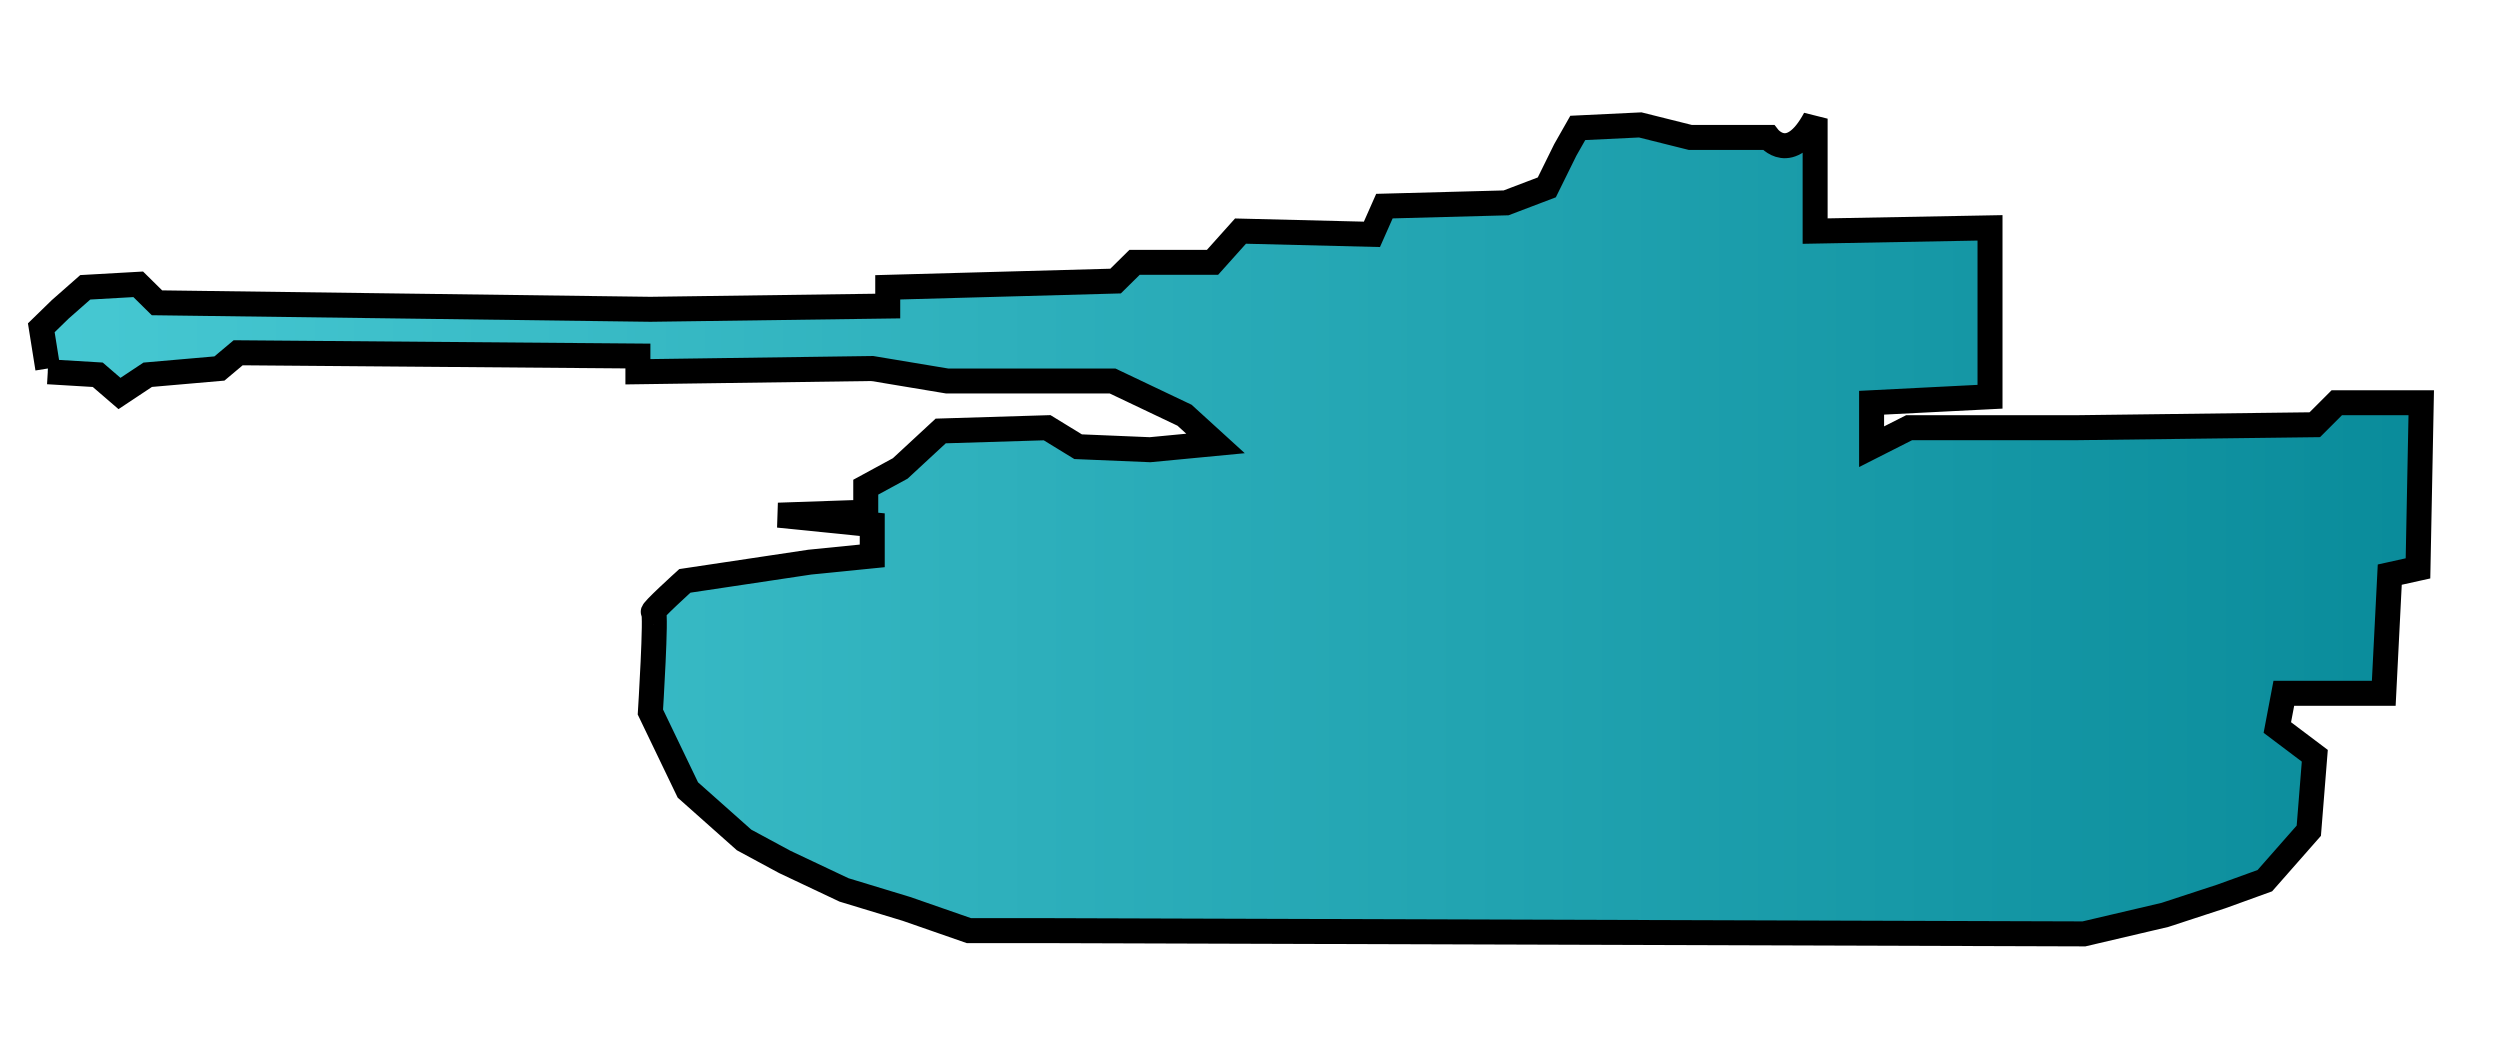 <svg xmlns="http://www.w3.org/2000/svg"
     width="1.389in" height="0.583in"
     viewBox="0 0 100 42">

<defs>
<linearGradient id="de_color" x1="0%" y1="0%" x2="100%" y2="0%">
  <stop offset="0%" style="stop-color:rgb(70,200,210);stop-opacity:1" />
  <stop offset="100%" style="stop-color:rgb(10,140,155);stop-opacity:1" />
</linearGradient>
</defs>
  <path id="Armor"
        fill="url(#de_color)" stroke="black" stroke-width="1"
        d="M 1.88,14.88
           C 1.88,14.88 3.88,15.00 3.88,15.00
             3.88,15.00 4.75,15.75 4.75,15.75
             4.75,15.75 5.88,15.00 5.88,15.00
             5.88,15.00 8.75,14.75 8.75,14.75
             8.75,14.75 9.50,14.12 9.50,14.12
             9.50,14.12 25.50,14.25 25.50,14.25
             25.50,14.25 25.50,14.88 25.50,14.88
             25.50,14.88 34.88,14.75 34.88,14.75
             34.88,14.75 37.88,15.25 37.88,15.25
             37.88,15.25 44.50,15.25 44.50,15.25
             44.50,15.25 47.38,16.62 47.38,16.62
             47.38,16.62 48.62,17.75 48.62,17.75
             48.62,17.75 46.00,18.00 46.00,18.00
             46.00,18.00 43.12,17.88 43.12,17.88
             43.12,17.88 41.88,17.12 41.88,17.12
             41.88,17.12 37.62,17.25 37.62,17.25
             37.62,17.25 36.00,18.75 36.00,18.75
             36.00,18.75 34.62,19.50 34.62,19.50
             34.62,19.50 34.62,20.50 34.62,20.50
             34.62,20.50 31.12,20.62 31.12,20.62
             31.12,20.62 34.88,21.00 34.88,21.00
             34.88,21.00 34.88,22.25 34.88,22.25
             34.88,22.25 32.38,22.50 32.38,22.50
             32.38,22.50 27.38,23.25 27.38,23.25
             27.38,23.25 26.00,24.50 26.12,24.50
             26.25,24.50 26.00,28.50 26.00,28.50
             26.00,28.50 27.50,31.62 27.50,31.62
             27.50,31.62 29.75,33.62 29.75,33.62
             29.75,33.62 31.38,34.50 31.38,34.50
             31.38,34.50 33.75,35.62 33.75,35.62
             33.75,35.62 36.25,36.38 36.25,36.38
             36.25,36.38 38.75,37.25 38.75,37.25
             38.75,37.25 42.00,37.25 42.00,37.25
             42.00,37.25 83.38,37.38 83.38,37.38
             83.38,37.38 86.62,36.62 86.62,36.62
             86.62,36.62 88.88,35.88 88.88,35.88
             88.88,35.88 90.62,35.25 90.62,35.25
             90.62,35.25 92.38,33.25 92.38,33.25
             92.38,33.25 92.62,30.25 92.62,30.25
             92.62,30.25 91.12,29.12 91.12,29.12
             91.12,29.12 91.38,27.75 91.38,27.75
             91.38,27.75 95.38,27.75 95.38,27.75
             95.38,27.75 95.62,23.00 95.62,23.00
             95.62,23.00 96.75,22.75 96.75,22.75
             96.75,22.75 96.88,16.12 96.88,16.12
             96.88,16.12 93.50,16.12 93.50,16.12
             93.50,16.12 92.62,17.00 92.62,17.00
             92.62,17.00 83.00,17.12 83.00,17.12
             83.00,17.12 76.38,17.12 76.38,17.12
             76.38,17.12 74.88,17.88 74.88,17.88
             74.88,17.88 74.88,16.12 74.88,16.12
             74.88,16.12 79.62,15.88 79.62,15.88
             79.62,15.88 79.62,9.12 79.62,9.12
             79.62,9.12 72.62,9.25 72.62,9.25
             72.62,9.25 72.62,4.75 72.62,4.75
           C 71.62,6.62 70.75,5.50 70.75,5.50
             70.75,5.50 67.62,5.50 67.62,5.50
             67.62,5.50 65.62,5.00 65.62,5.00
             65.62,5.00 63.12,5.12 63.12,5.12
             63.12,5.12 62.62,6.00 62.62,6.00
             62.62,6.00 61.88,7.50 61.88,7.50
             61.88,7.50 60.25,8.12 60.25,8.12
             60.25,8.12 55.38,8.25 55.38,8.25
             55.38,8.25 54.88,9.38 54.88,9.38
             54.88,9.38 49.62,9.25 49.62,9.25
             49.62,9.25 48.50,10.50 48.50,10.50
             48.50,10.50 45.38,10.50 45.38,10.50
             45.38,10.50 44.62,11.25 44.62,11.25
             44.62,11.25 35.50,11.50 35.50,11.50
             35.50,11.50 35.50,12.25 35.50,12.25
             35.50,12.25 26.00,12.38 26.00,12.38
             26.00,12.38 6.25,12.12 6.25,12.12
             6.25,12.12 5.50,11.38 5.50,11.38
             5.50,11.38 3.38,11.50 3.38,11.50
             3.38,11.50 2.38,12.38 2.38,12.38
             2.38,12.38 1.62,13.12 1.62,13.12
             1.62,13.12 1.88,14.75 1.88,14.75" />
</svg>
